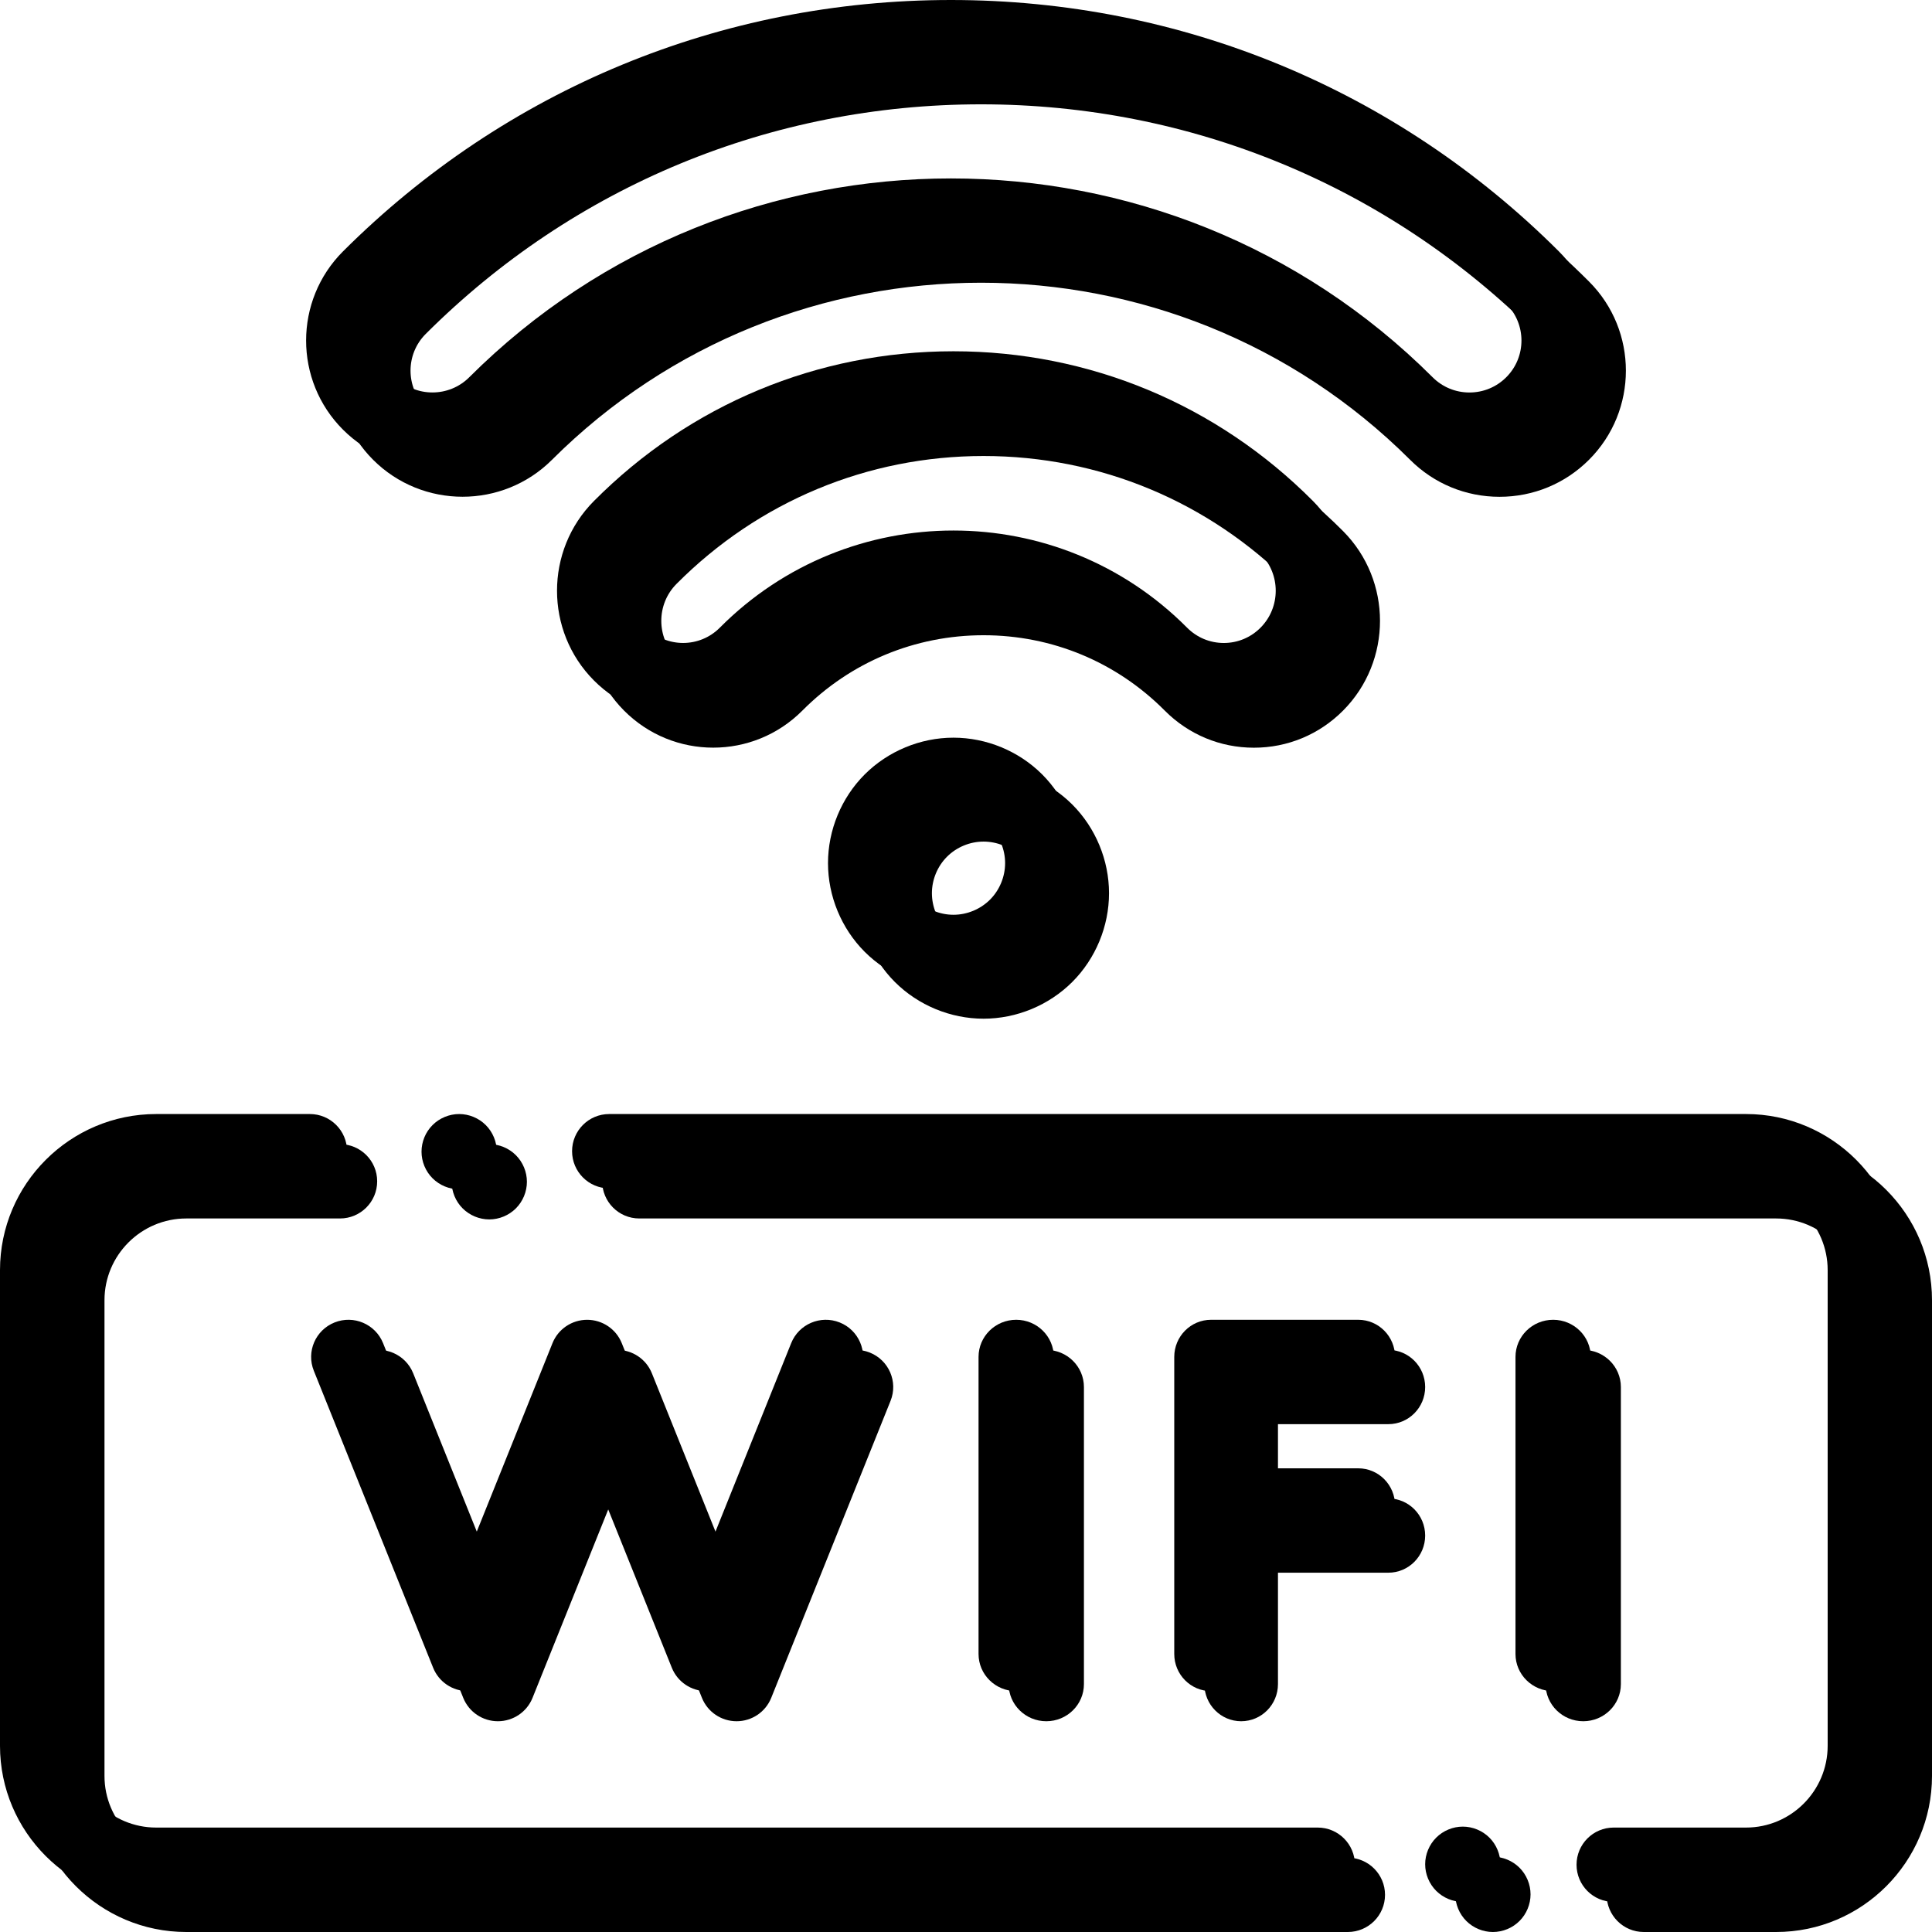 <?xml version="1.0" encoding="UTF-8"?>
<svg width="385px" height="385px" viewBox="0 0 385 385" version="1.1" xmlns="http://www.w3.org/2000/svg" xmlns:xlink="http://www.w3.org/1999/xlink">
    <!-- Generator: Sketch 52.6 (67491) - http://www.bohemiancoding.com/sketch -->
    <title>013-wifi</title>
    <desc>Created with Sketch.</desc>
    <defs>
        <path d="M96.8,234.803 C98.197,233.408 99,231.472 99,229.5 C99,227.528 98.197,225.592 96.8,224.197 C95.405,222.803 93.472,222 91.5,222 C89.525,222 87.592,222.803 86.197,224.197 C84.794,225.592 84,227.528 84,229.5 C84,231.472 84.794,233.408 86.197,234.803 C87.592,236.197 89.525,237 91.5,237 C93.472,237 95.405,236.197 96.8,234.803 Z" id="path-1"></path>
        <filter x="-20.0%" y="-20.0%" width="180.0%" height="180.0%" filterUnits="objectBoundingBox" id="filter-2">
            <feOffset dx="6" dy="6" in="SourceAlpha" result="shadowOffsetOuter1"></feOffset>
            <feColorMatrix values="0 0 0 0 0.918   0 0 0 0 0.937   0 0 0 0 0  0 0 0 1 0" type="matrix" in="shadowOffsetOuter1"></feColorMatrix>
        </filter>
        <path d="M262.589,364.189 L31.125,364.189 C22.134,364.189 14.822,356.878 14.822,347.896 L14.822,253.104 C14.822,244.119 22.134,236.811 31.125,236.811 L61.75,236.811 C65.843,236.811 69.161,233.496 69.161,229.406 C69.161,225.315 65.843,222 61.75,222 L31.125,222 C13.962,222 0,235.952 0,253.104 L0,347.896 C0,365.045 13.962,379 31.125,379 L262.589,379 C266.682,379 270,375.685 270,371.594 C270,367.504 266.682,364.189 262.589,364.189 Z" id="path-3"></path>
        <filter x="-1.1%" y="-1.9%" width="104.4%" height="107.6%" filterUnits="objectBoundingBox" id="filter-4">
            <feOffset dx="6" dy="6" in="SourceAlpha" result="shadowOffsetOuter1"></feOffset>
            <feColorMatrix values="0 0 0 0 0.918   0 0 0 0 0.937   0 0 0 0 0  0 0 0 1 0" type="matrix" in="shadowOffsetOuter1"></feColorMatrix>
        </filter>
        <path d="M291.5,364 C289.528,364 287.595,364.803 286.2,366.197 C284.803,367.592 284,369.528 284,371.5 C284,373.472 284.803,375.408 286.2,376.803 C287.595,378.197 289.528,379 291.5,379 C293.48,379 295.408,378.197 296.803,376.803 C298.2,375.408 299,373.472 299,371.5 C299,369.528 298.2,367.592 296.803,366.197 C295.408,364.803 293.475,364 291.5,364 Z" id="path-5"></path>
        <filter x="-20.0%" y="-20.0%" width="180.0%" height="180.0%" filterUnits="objectBoundingBox" id="filter-6">
            <feOffset dx="6" dy="6" in="SourceAlpha" result="shadowOffsetOuter1"></feOffset>
            <feColorMatrix values="0 0 0 0 0.918   0 0 0 0 0.937   0 0 0 0 0  0 0 0 1 0" type="matrix" in="shadowOffsetOuter1"></feColorMatrix>
        </filter>
        <path d="M347.939,222 L121.395,222 C117.311,222 114,225.315 114,229.406 C114,233.496 117.311,236.811 121.395,236.811 L347.939,236.811 C356.912,236.811 364.209,244.119 364.209,253.104 L364.209,347.896 C364.209,356.878 356.912,364.189 347.939,364.189 L321.562,364.189 C317.477,364.189 314.166,367.504 314.166,371.594 C314.166,375.685 317.477,379 321.562,379 L347.939,379 C365.067,379 379,365.045 379,347.896 L379,253.104 C379,235.952 365.067,222 347.939,222 Z" id="path-7"></path>
        <filter x="-1.1%" y="-1.9%" width="104.5%" height="107.6%" filterUnits="objectBoundingBox" id="filter-8">
            <feOffset dx="6" dy="6" in="SourceAlpha" result="shadowOffsetOuter1"></feOffset>
            <feColorMatrix values="0 0 0 0 0.918   0 0 0 0 0.937   0 0 0 0 0  0 0 0 1 0" type="matrix" in="shadowOffsetOuter1"></feColorMatrix>
        </filter>
        <path d="M66.674,263.532 C62.862,265.05 61.009,269.357 62.534,273.152 L86.316,332.349 C87.446,335.159 90.178,337 93.217,337 C96.257,337 98.989,335.159 100.118,332.349 L117,290.327 L133.882,332.349 C135.012,335.159 137.743,337 140.783,337 C143.823,337 146.555,335.159 147.684,332.349 L171.467,273.152 C172.991,269.357 171.136,265.05 167.327,263.532 C163.515,262.012 159.189,263.859 157.665,267.654 L140.783,309.676 L123.901,267.654 C122.772,264.845 120.04,263.004 117,263.004 C113.961,263.004 111.229,264.845 110.099,267.654 L93.217,309.676 L76.335,267.654 C74.808,263.859 70.483,262.012 66.674,263.532 Z" id="path-9"></path>
        <filter x="-2.7%" y="-4.1%" width="110.9%" height="116.2%" filterUnits="objectBoundingBox" id="filter-10">
            <feOffset dx="6" dy="6" in="SourceAlpha" result="shadowOffsetOuter1"></feOffset>
            <feColorMatrix values="0 0 0 0 0.918   0 0 0 0 0.937   0 0 0 0 0  0 0 0 1 0" type="matrix" in="shadowOffsetOuter1"></feColorMatrix>
        </filter>
        <path d="M210,329.6 L210,270.4 C210,266.313 206.643,263 202.5,263 C198.357,263 195,266.313 195,270.4 L195,329.6 C195,333.687 198.357,337 202.5,337 C206.643,337 210,333.687 210,329.6 Z" id="path-11"></path>
        <filter x="-20.0%" y="-4.1%" width="180.0%" height="116.2%" filterUnits="objectBoundingBox" id="filter-12">
            <feOffset dx="6" dy="6" in="SourceAlpha" result="shadowOffsetOuter1"></feOffset>
            <feColorMatrix values="0 0 0 0 0.918   0 0 0 0 0.937   0 0 0 0 0  0 0 0 1 0" type="matrix" in="shadowOffsetOuter1"></feColorMatrix>
        </filter>
        <path d="M317,329.6 L317,270.4 C317,266.313 313.643,263 309.5,263 C305.357,263 302,266.313 302,270.4 L302,329.6 C302,333.687 305.357,337 309.5,337 C313.643,337 317,333.687 317,329.6 Z" id="path-13"></path>
        <filter x="-20.0%" y="-4.1%" width="180.0%" height="116.2%" filterUnits="objectBoundingBox" id="filter-14">
            <feOffset dx="6" dy="6" in="SourceAlpha" result="shadowOffsetOuter1"></feOffset>
            <feColorMatrix values="0 0 0 0 0.918   0 0 0 0 0.937   0 0 0 0 0  0 0 0 1 0" type="matrix" in="shadowOffsetOuter1"></feColorMatrix>
        </filter>
        <path d="M270.667,277.8 C274.717,277.8 278,274.487 278,270.4 C278,266.313 274.717,263 270.667,263 L241.333,263 C237.283,263 234,266.313 234,270.4 L234,329.6 C234,333.687 237.283,337 241.333,337 C245.384,337 248.667,333.687 248.667,329.6 L248.667,307.4 L270.667,307.4 C274.717,307.4 278,304.087 278,300 C278,295.913 274.717,292.6 270.667,292.6 L248.667,292.6 L248.667,277.8 L270.667,277.8 Z" id="path-15"></path>
        <filter x="-6.8%" y="-4.1%" width="127.3%" height="116.2%" filterUnits="objectBoundingBox" id="filter-16">
            <feOffset dx="6" dy="6" in="SourceAlpha" result="shadowOffsetOuter1"></feOffset>
            <feColorMatrix values="0 0 0 0 0.918   0 0 0 0 0.937   0 0 0 0 0  0 0 0 1 0" type="matrix" in="shadowOffsetOuter1"></feColorMatrix>
        </filter>
        <path d="M103.987,85.637 C151.139,38.573 227.859,38.573 275.011,85.637 C279.768,90.386 286.094,93 292.822,93 C299.551,93 305.876,90.386 310.634,85.637 C320.455,75.834 320.455,59.884 310.634,50.083 C278.278,17.787 235.256,0 189.499,0 C143.742,0 100.72,17.787 68.364,50.083 C58.545,59.884 58.545,75.834 68.364,85.637 C78.186,95.438 94.165,95.441 103.987,85.637 Z M78.843,60.539 C108.4,31.037 147.698,14.789 189.499,14.789 C231.3,14.789 270.598,31.037 300.155,60.539 C304.201,64.577 304.201,71.146 300.155,75.181 C298.196,77.137 295.592,78.214 292.822,78.214 C290.053,78.214 287.449,77.137 285.489,75.181 C259.02,48.76 224.265,35.557 189.499,35.557 C154.741,35.557 119.969,48.769 93.508,75.181 C89.466,79.216 82.885,79.216 78.843,75.181 C74.797,71.143 74.797,64.575 78.843,60.539 Z" id="path-17"></path>
        <filter x="-1.2%" y="-3.2%" width="104.7%" height="112.9%" filterUnits="objectBoundingBox" id="filter-18">
            <feOffset dx="6" dy="6" in="SourceAlpha" result="shadowOffsetOuter1"></feOffset>
            <feColorMatrix values="0 0 0 0 0.918   0 0 0 0 0.937   0 0 0 0 0  0 0 0 1 0" type="matrix" in="shadowOffsetOuter1"></feColorMatrix>
        </filter>
        <path d="M243.874,143 C250.588,143 256.901,140.372 261.649,135.597 C271.45,125.74 271.45,109.702 261.649,99.845 C242.511,80.598 217.065,70 190,70 C162.935,70 137.489,80.598 118.351,99.845 C108.55,109.702 108.55,125.74 118.351,135.597 C128.153,145.454 144.1,145.451 153.898,135.597 C163.524,125.917 176.346,120.587 190,120.587 C203.654,120.587 216.473,125.917 226.099,135.597 C230.849,140.372 237.159,143 243.874,143 Z M143.444,125.08 C139.41,129.141 132.843,129.141 128.808,125.08 C124.771,121.023 124.771,114.419 128.808,110.361 C145.154,93.923 166.885,84.87 190,84.87 C213.118,84.87 234.849,93.923 251.195,110.361 C255.229,114.419 255.229,121.023 251.195,125.08 C249.24,127.047 246.638,128.13 243.874,128.13 C241.11,128.13 238.511,127.047 236.556,125.08 C223.719,112.171 206.862,105.72 190,105.72 C173.14,105.72 156.278,112.174 143.444,125.08 Z" id="path-19"></path>
        <filter x="-1.9%" y="-4.1%" width="107.6%" height="116.4%" filterUnits="objectBoundingBox" id="filter-20">
            <feOffset dx="6" dy="6" in="SourceAlpha" result="shadowOffsetOuter1"></feOffset>
            <feColorMatrix values="0 0 0 0 0.918   0 0 0 0 0.937   0 0 0 0 0  0 0 0 1 0" type="matrix" in="shadowOffsetOuter1"></feColorMatrix>
        </filter>
        <path d="M172.321,154.317 C167.668,158.971 165,165.414 165,171.996 C165,178.583 167.668,185.029 172.327,189.689 C176.983,194.337 183.425,197 190,197 C196.575,197 203.017,194.334 207.676,189.683 C212.332,185.029 215,178.583 215,171.996 C215,165.414 212.332,158.971 207.67,154.311 C203.014,149.666 196.575,147 190,147 C183.425,147 176.986,149.666 172.321,154.317 Z M200.294,171.996 C200.294,174.71 199.194,177.368 197.284,179.278 C195.365,181.194 192.711,182.292 190,182.292 C187.289,182.292 184.635,181.194 182.722,179.284 C180.806,177.368 179.706,174.71 179.706,171.996 C179.706,169.287 180.806,166.632 182.716,164.722 C184.635,162.806 187.291,161.708 190,161.708 C192.709,161.708 195.365,162.806 197.278,164.716 C199.194,166.632 200.294,169.287 200.294,171.996 Z" id="path-21"></path>
        <filter x="-6.0%" y="-6.0%" width="124.0%" height="124.0%" filterUnits="objectBoundingBox" id="filter-22">
            <feOffset dx="6" dy="6" in="SourceAlpha" result="shadowOffsetOuter1"></feOffset>
            <feColorMatrix values="0 0 0 0 0.918   0 0 0 0 0.937   0 0 0 0 0  0 0 0 1 0" type="matrix" in="shadowOffsetOuter1"></feColorMatrix>
        </filter>
    </defs>
    <g id="Page-1" stroke="none" stroke-width="1" fill="none" fill-rule="evenodd">
        <g id="013-wifi">
            <g id="Path">
                <use fill="black" fill-opacity="1" filter="url(#filter-2)" xlink:href="#path-1"></use>
                <use fill="#000000" fill-rule="evenodd" xlink:href="#path-1"></use>
            </g>
            <g id="Path">
                <use fill="black" fill-opacity="1" filter="url(#filter-4)" xlink:href="#path-3"></use>
                <use fill="#000000" fill-rule="evenodd" xlink:href="#path-3"></use>
            </g>
            <g id="Path">
                <use fill="black" fill-opacity="1" filter="url(#filter-6)" xlink:href="#path-5"></use>
                <use fill="#000000" fill-rule="evenodd" xlink:href="#path-5"></use>
            </g>
            <g id="Path">
                <use fill="black" fill-opacity="1" filter="url(#filter-8)" xlink:href="#path-7"></use>
                <use fill="#000000" fill-rule="evenodd" xlink:href="#path-7"></use>
            </g>
            <g id="Path">
                <use fill="black" fill-opacity="1" filter="url(#filter-10)" xlink:href="#path-9"></use>
                <use fill="#000000" fill-rule="evenodd" xlink:href="#path-9"></use>
            </g>
            <g id="Path">
                <use fill="black" fill-opacity="1" filter="url(#filter-12)" xlink:href="#path-11"></use>
                <use fill="#000000" fill-rule="evenodd" xlink:href="#path-11"></use>
            </g>
            <g id="Path">
                <use fill="black" fill-opacity="1" filter="url(#filter-14)" xlink:href="#path-13"></use>
                <use fill="#000000" fill-rule="evenodd" xlink:href="#path-13"></use>
            </g>
            <g id="Path">
                <use fill="black" fill-opacity="1" filter="url(#filter-16)" xlink:href="#path-15"></use>
                <use fill="#000000" fill-rule="evenodd" xlink:href="#path-15"></use>
            </g>
            <g id="Shape" fill-rule="nonzero">
                <use fill="black" fill-opacity="1" filter="url(#filter-18)" xlink:href="#path-17"></use>
                <use fill="#000000" xlink:href="#path-17"></use>
            </g>
            <g id="Shape" fill-rule="nonzero">
                <use fill="black" fill-opacity="1" filter="url(#filter-20)" xlink:href="#path-19"></use>
                <use fill="#000000" xlink:href="#path-19"></use>
            </g>
            <g id="Shape" fill-rule="nonzero">
                <use fill="black" fill-opacity="1" filter="url(#filter-22)" xlink:href="#path-21"></use>
                <use fill="#000000" xlink:href="#path-21"></use>
            </g>
        </g>
    </g>
</svg>